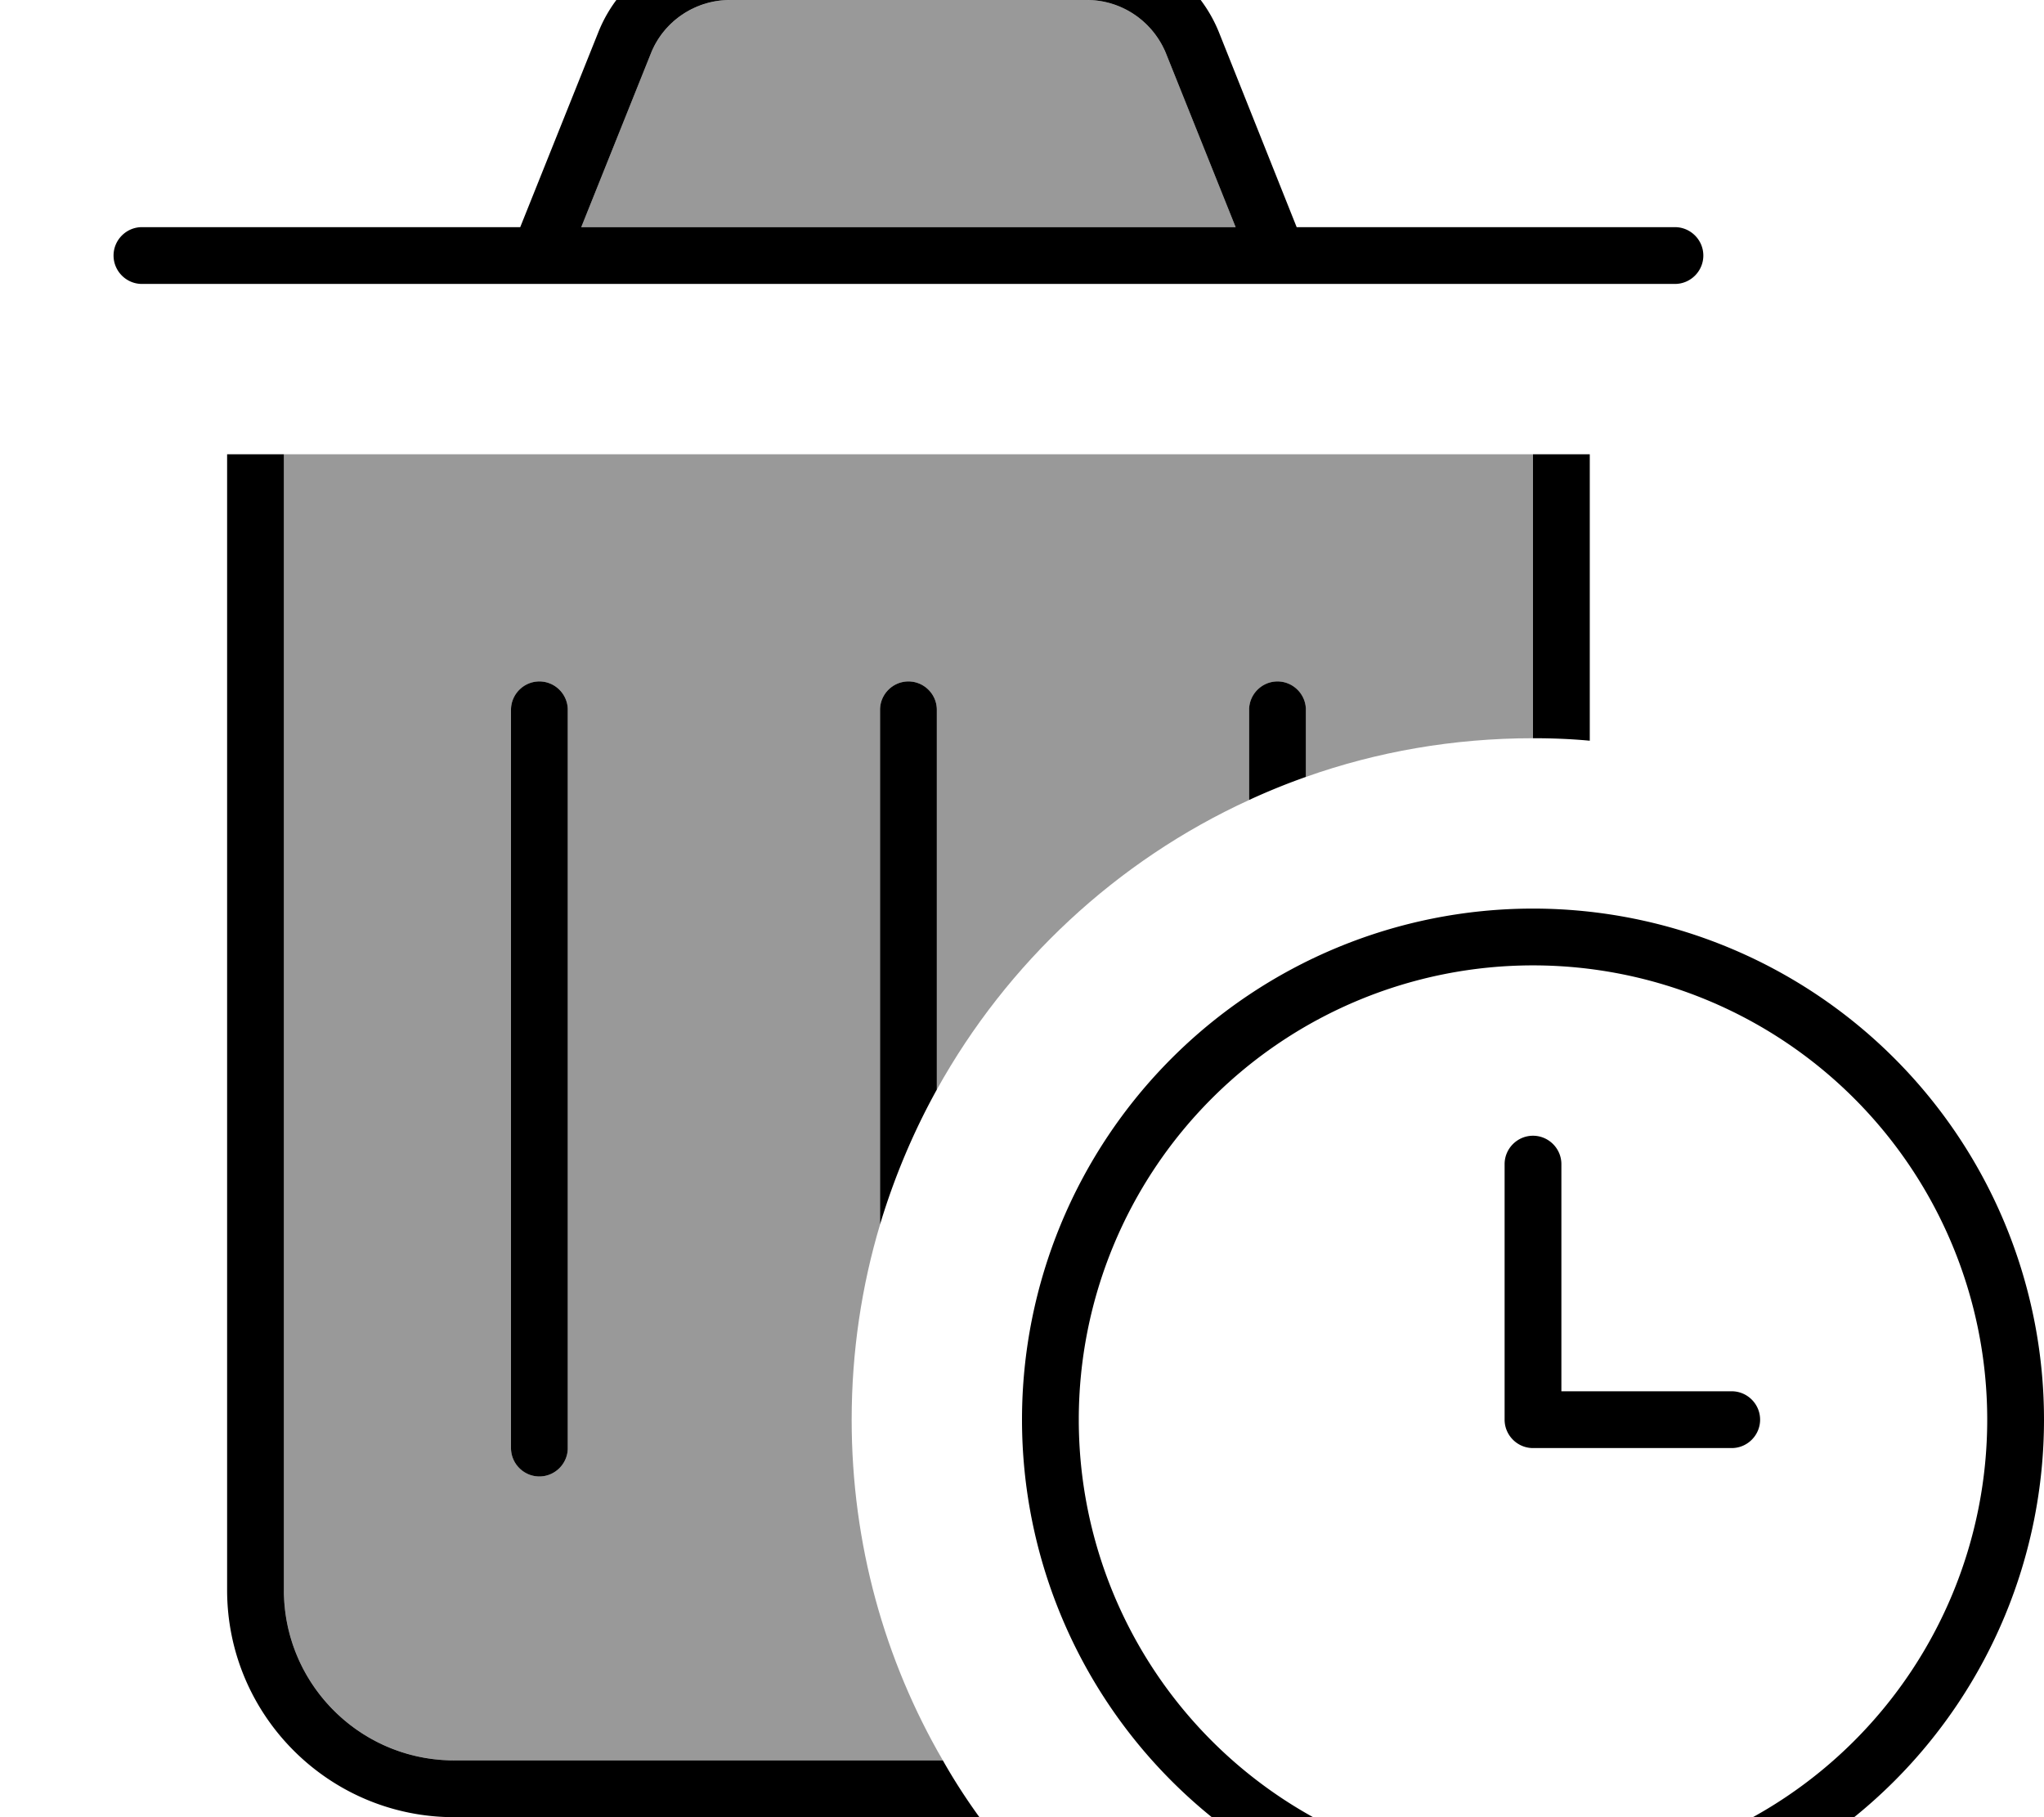 <svg xmlns="http://www.w3.org/2000/svg" viewBox="0 0 576 512"><!--! Font Awesome Pro 7.0.1 by @fontawesome - https://fontawesome.com License - https://fontawesome.com/license (Commercial License) Copyright 2025 Fonticons, Inc. --><path opacity=".4" fill="currentColor" d="M80 128l352 0 0 80c-22.4 0-44 3.8-64 10.9l0-18.9c0-4.4-3.6-8-8-8s-8 3.6-8 8l0 25.4c-37.3 17.1-68.2 45.9-88 81.6l0-107c0-4.4-3.6-8-8-8s-8 3.6-8 8l0 145c-5.2 17.4-8 35.9-8 55 0 35 9.3 67.8 25.7 96L128 496c-26.5 0-48-21.5-48-48l0-320zm64 72l0 208c0 4.4 3.6 8 8 8s8-3.6 8-8l0-208c0-4.4-3.6-8-8-8s-8 3.6-8 8zM163.8 64l19.6-48.9C187 6 195.9 0 205.7 0L306.3 0c9.8 0 18.6 6 22.3 15.1L348.2 64 163.8 64z"/><path fill="currentColor" d="M183.4 15.1C187 6 195.9 0 205.7 0L306.3 0c9.8 0 18.6 6 22.3 15.1l19.6 48.9-184.4 0 19.6-48.9zM146.6 64L40 64c-4.4 0-8 3.6-8 8s3.6 8 8 8l432 0c4.4 0 8-3.6 8-8s-3.6-8-8-8L365.4 64 343.5 9.1C337.4-6 322.7-16 306.3-16L205.7-16c-16.4 0-31.1 10-37.1 25.1L146.6 64zM64 128l0 320c0 35.3 28.7 64 64 64l148 0c-3.7-5.1-7.2-10.5-10.3-16L128 496c-26.5 0-48-21.5-48-48l0-320-16 0zm384 0l-16 0 0 80c5.4 0 10.7 .2 16 .7l0-80.7zm-80 72c0-4.4-3.6-8-8-8s-8 3.6-8 8l0 25.4c5.2-2.4 10.6-4.6 16-6.5l0-18.9zm-104 0c0-4.4-3.6-8-8-8s-8 3.6-8 8l0 145c4-13.3 9.4-26.1 16-38l0-107zm-104 0c0-4.4-3.6-8-8-8s-8 3.6-8 8l0 208c0 4.4 3.6 8 8 8s8-3.6 8-8l0-208zm272 72a128 128 0 1 1 0 256 128 128 0 1 1 0-256zm0 272a144 144 0 1 0 0-288 144 144 0 1 0 0 288zm0-224c-4.4 0-8 3.6-8 8l0 72c0 4.4 3.6 8 8 8l56 0c4.4 0 8-3.6 8-8s-3.6-8-8-8l-48 0 0-64c0-4.4-3.6-8-8-8z"/></svg>